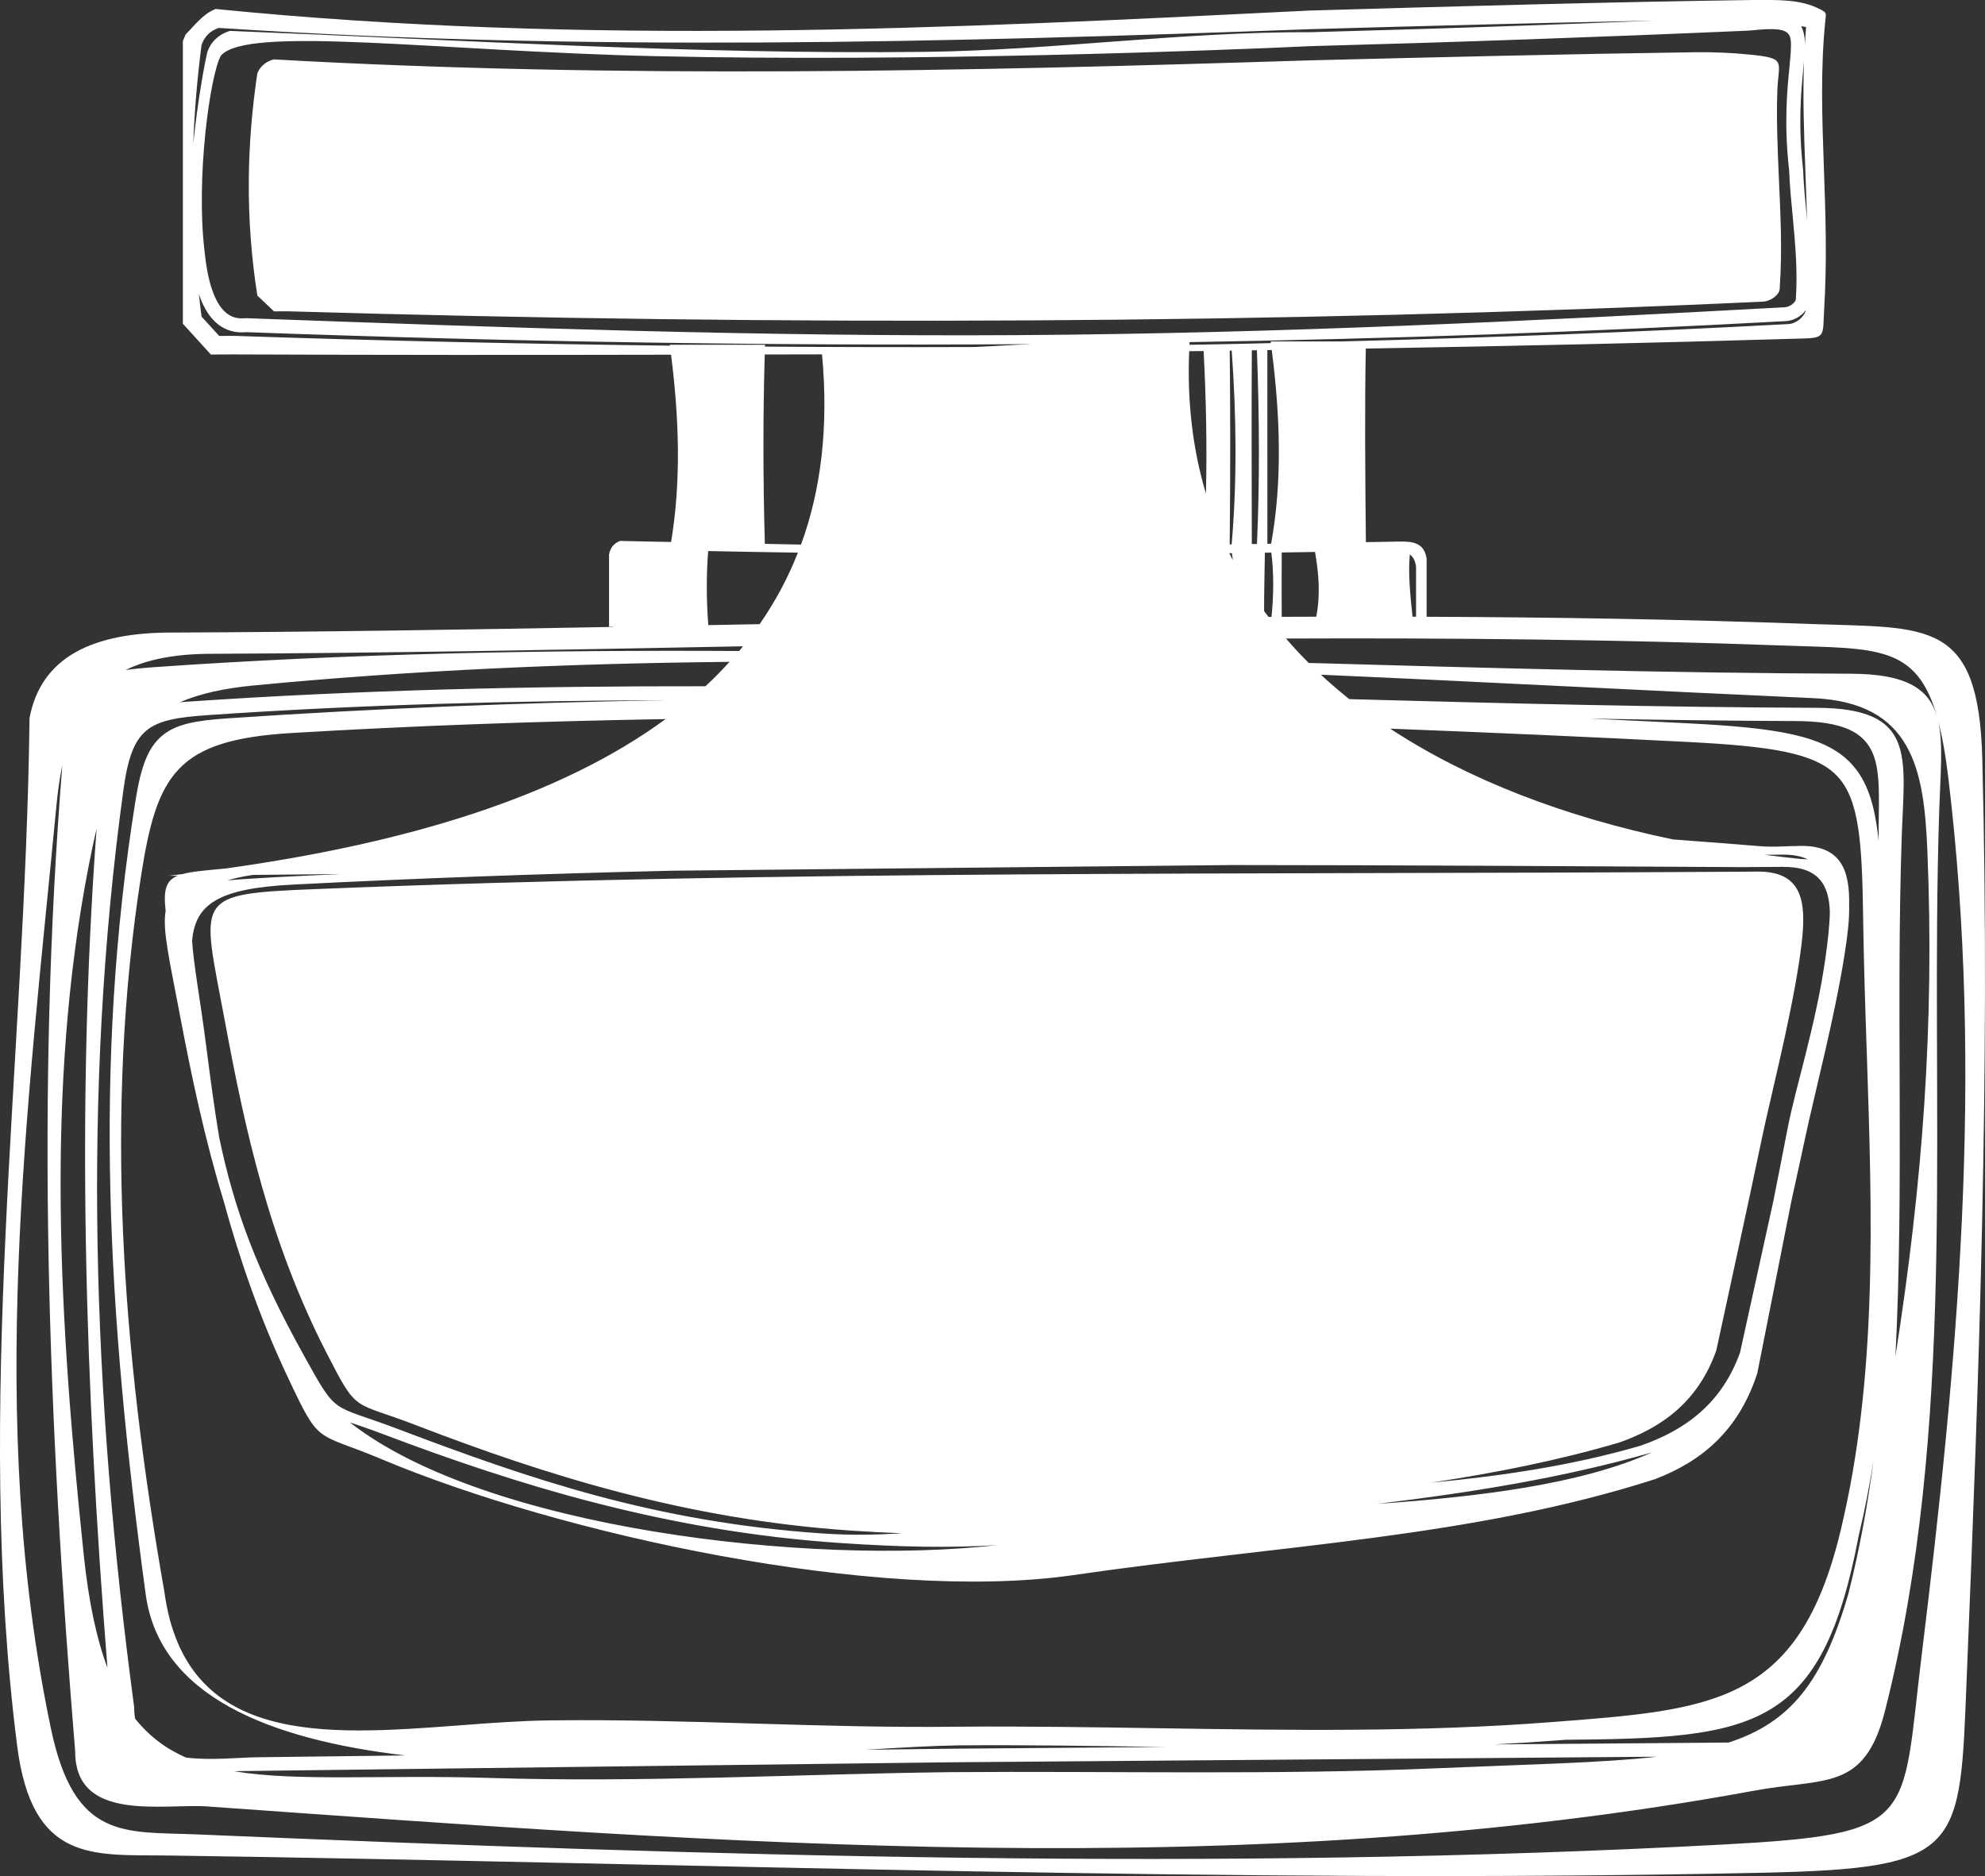 <svg version="1.1" id="图层_1" x="0px" y="0px" width="104.43px" height="98.709px" viewBox="0 0 104.43 98.709" enable-background="new 0 0 104.43 98.709" xml:space="preserve" xmlns="http://www.w3.org/2000/svg" xmlns:xlink="http://www.w3.org/1999/xlink" xmlns:xml="http://www.w3.org/XML/1998/namespace">
  <rect x="0" y="0" width="104.43" height="98.709" fill="#333333" stroke="none"/>
  <path fill="#FFFFFF" d="M68.848,3.177c6.771-0.166,13.547-0.334,20.304-0.428c0.955-0.014,1.963,0.026,2.945,0.127
	c1.931,0.198,1.458,0.345,1.408,1.917c-0.051,1.454,0.01,2.902,0.073,4.391c0.081,1.93,0.201,3.871,0.05,6.022
	c-0.023,0.312-0.473,0.66-0.921,0.667c-25.636,1.183-51.287,1.276-77.576,0.506c-0.235,0.004-0.476,0.004-0.714,0.004
	c-0.291-0.278-0.587-0.557-0.878-0.832c-0.637-4.048-0.563-7.929,0-11.696c0.15-0.361,0.433-0.606,0.854-0.73
	C32.545,4.149,50.696,3.754,68.848,3.177z M103.468,88.271c-0.368,9.082-0.147,10.037-10.791,10.266
	c-27.78,0.6-56.137-0.516-83.844-0.908c-3.918-0.054-7.142,0.43-7.932-5.784c-2.27-17.881,0.436-36.048,0.653-54.069
	c0.606-3.201,3.314-4.521,7.604-4.494c7.701-0.03,15.401-0.154,23.103-0.296c0-0.004,0-0.009,0-0.013c-0.072,0-0.146,0-0.219,0
	c0-1.267,0-2.533,0-3.804c0.074-0.385,0.289-0.593,0.576-0.707c0.896,0.025,1.792,0.034,2.688,0.054
	c0.53-3.179,0.426-6.482-0.002-9.852c-7.691,0.017-15.371,0.015-23.018-0.016c-0.325,0-0.647,0-0.973,0.004
	c-0.07,0.004-0.145,0.004-0.218,0.004c-0.048-0.055-0.098-0.107-0.147-0.162c-0.399-0.441-0.798-0.877-1.2-1.32
	c-0.04-0.047-0.084-0.094-0.128-0.141c0-0.063,0-0.127,0-0.188c0-4.896,0-9.789,0-14.687c0.048-0.113,0.098-0.23,0.148-0.349
	c0.489-0.488,0.918-1.085,1.575-1.336c19.643,1.96,38.592,1.028,57.538,0.083c7.778-0.225,15.561-0.448,23.359-0.556
	c0.022,0,0.046,0,0.07,0c1.27,0,2.416-0.047,3.445,0.488c0.365,0.186,0.314,0.202,0.274,0.598C95.77,3.667,95.86,6.2,95.954,8.835
	c0.084,2.39,0.175,4.859,0.01,7.521c-0.01,0.147-0.013,0.248-0.016,0.335c-0.037,1.066-0.041,1.1-1.331,1.126
	c-7.581,0.226-15.171,0.394-22.763,0.522c-0.063,3.198-0.03,6.581,0.004,10.186c0.594-0.013,1.188-0.018,1.782-0.03
	c0.684-0.013,1.3,0.063,1.414,0.911c0,1.016,0,2.03,0,3.046c6.737,0.026,13.476,0.134,20.213,0.38
	c6.187,0.222,8.834-0.274,9.021,7.119C104.708,56.284,104.118,72.392,103.468,88.271z M74.313,32.447
	c0.062,0,0.123,0.001,0.185,0.001c0-0.88,0-1.76,0-2.64c-0.043-0.315-0.163-0.511-0.328-0.637
	C74.077,30.186,74.189,31.279,74.313,32.447z M67.656,33.597c0.38,0.44,0.777,0.868,1.193,1.284
	c9.513,0.271,19.024,0.532,28.529,0.568c2.994,0.011,4.139,0.835,4.543,2.309c-1.082-3.866-3.222-3.617-8.143-3.794
	C85.037,33.646,76.339,33.562,67.656,33.597z M99.719,71.349c1.417-9.018,2.063-17.402,1.678-26.613
	c-0.177-4.25-0.79-7.769-5.999-8.003c-8.643-0.388-17.279-0.854-25.905-1.232c0.478,0.442,0.975,0.872,1.494,1.285
	c8.203,0.224,16.405,0.426,24.603,0.456c5.238,0.021,4.602,2.558,4.461,6.73C99.741,53.065,100.18,62.277,99.719,71.349z
	 M35.366,45.813c-6.66,0.158-13.315,0.389-19.967,0.731c-3.896,0.199-5.127,1.017-5.293,2.957c0.086,1.29,0.418,3.038,0.729,5.441
	c0.228,1.771,0.44,3.381,0.699,4.916c0.796,3.812,1.983,7.006,4.441,11.437c1.796,3.241,1.387,2.544,4.869,3.86
	c7.035,2.665,13.59,4.934,22.479,5.533c1.408,0.096,2.781,0.071,4.126-0.015c-0.872-0.031-1.781-0.078-2.77-0.146
	c-8.603-0.594-15.985-2.916-22.793-5.54c-3.37-1.301-3.05-0.57-4.711-3.811c-2.989-5.824-4.271-11.65-5.35-17.475
	c-1.217-6.556-1.732-6.656,4.793-6.921c24.6-0.999,49.198-0.755,73.799-0.908c0.68,0,1.36-0.007,2.04-0.013
	c2.719-0.018,2.605,2.061,2.18,4.839c-0.487,3.153-1.519,7.158-1.931,9.132c-0.781,3.744-1.609,7.484-2.413,11.225
	c-0.936,2.647-2.799,4.031-5.091,4.84c-3.232,0.953-6.54,1.605-9.924,2.117c3.751-0.354,7.412-0.896,11.006-1.937
	c2.366-0.817,4.293-2.222,5.259-4.91c0.58-2.65,1.168-5.302,1.748-7.954c0.252-1.27,0.504-2.538,0.748-3.809
	c0.426-2.223,1.492-5.44,1.995-8.986c0.123-0.879,0.218-1.692,0.233-2.412c-0.039-1.467-0.604-2.407-2.482-2.394
	c-0.704,0.004-1.407,0.014-2.111,0.014c-8.957-0.047-17.906-0.105-26.849-0.109C55.006,45.616,45.187,45.714,35.366,45.813z
	 M37.113,36.108c0.445-0.412,0.867-0.842,1.268-1.284c-8.358,0.083-16.703,0.442-25.026,1.241c-1.6,0.153-2.866,0.44-3.89,0.884
	c0.127-0.01,0.251-0.021,0.384-0.029C18.926,36.298,28.016,36.095,37.113,36.108z M39.963,32.841
	c0.81-1.165,1.485-2.417,2.014-3.763c-1.595-0.023-3.169-0.052-4.722-0.084c-0.09,1.194-0.099,2.48,0.008,3.897
	C38.162,32.875,39.063,32.858,39.963,32.841z M63.443,25.968c0.062-2.473,0.009-4.98-0.12-7.498
	c-0.253,0.003-0.506,0.005-0.76,0.008C62.45,21.181,62.759,23.677,63.443,25.968z M64.694,28.646
	c0.034-0.001,0.067-0.001,0.102-0.002c0.287-3.284,0.255-6.708,0.004-10.195c-0.035,0-0.07,0.001-0.105,0.002
	C64.73,21.604,64.73,24.976,64.694,28.646z M64.673,29.104c0.06,0.122,0.122,0.243,0.185,0.363c-0.015-0.123-0.029-0.244-0.05-0.364
	C64.762,29.104,64.718,29.104,64.673,29.104z M65.857,28.626c0.091-0.002,0.18-0.004,0.271-0.005
	c0.149-3.286,0.128-6.705-0.003-10.193c-0.089,0.001-0.179,0.003-0.268,0.004C65.84,21.627,65.849,25.015,65.857,28.626z
	 M66.545,29.081c-0.015,1.083-0.046,2.101-0.041,3.073c0.075,0.104,0.156,0.203,0.233,0.306c0.053,0,0.105-0.001,0.157-0.002
	c0.115-1.156,0.127-2.291-0.011-3.382C66.771,29.078,66.658,29.08,66.545,29.081z M66.676,28.612
	c0.066-0.002,0.133-0.003,0.198-0.004c0.593-3.281,0.479-6.703,0.032-10.193c-0.077,0.001-0.153,0.003-0.231,0.004
	C66.671,21.618,66.673,25.002,66.676,28.612z M67.43,32.455c0.605-0.003,1.212-0.005,1.818-0.007
	c0.225-1.158,0.133-2.271-0.065-3.406c-0.581,0.01-1.165,0.019-1.752,0.027C67.427,30.266,67.422,31.39,67.43,32.455z
	 M94.768,45.198c0.121,0,0.231,0.008,0.343,0.016c-0.344-0.164-0.777-0.252-1.324-0.247c-0.316,0.002-0.634,0.004-0.951,0.008
	C93.475,45.058,94.118,45.134,94.768,45.198z M72.455,79.128c5.331-0.374,10.698-1.022,14.44-2.705
	C82.231,77.759,77.423,78.527,72.455,79.128z M44.201,81.186c-9.096-0.616-16.911-3.026-24.11-5.751
	c-0.695-0.263-1.239-0.444-1.682-0.593c7.14,5.598,24.199,7.56,34.005,6.461C49.92,81.445,47.401,81.404,44.201,81.186z
	 M14.518,46.153c1.142-0.064,2.284-0.107,3.425-0.165c-1.547,0.016-3.095,0.03-4.642,0.047c-0.522,0.076-0.957,0.172-1.334,0.286
	C12.678,46.26,13.511,46.21,14.518,46.153z M35.016,37.835c-6.566,0.115-13.132,0.341-19.69,0.734
	c-6.046,0.361-7.078,2.171-7.909,7.54c-1.938,12.454-0.985,25.029,1.23,37.644c1.102,8.11,8.422,7.561,15.486,7.031
	c1.622-0.124,3.233-0.245,4.796-0.265c3.707-0.044,7.25,0.063,10.788,0.168c3.54,0.104,7.078,0.211,10.755,0.164h0.003
	c3.473-0.027,6.944,0.026,10.417,0.08c6.92,0.107,13.841,0.214,20.745-0.322h0.003c8.412-0.649,12.984-0.907,15.186-10.04
	c1.957-8.104,1.669-16.647,1.385-25.163c-0.081-2.353-0.157-4.695-0.191-7.051c-0.053-4.046-0.204-6.301-1.37-7.524
	c-1.167-1.227-3.476-1.565-7.862-1.793c-5.215-0.268-10.433-0.498-15.65-0.699c4.113,2.703,9.2,4.644,14.88,5.829
	c1.521,0.112,3.042,0.229,4.563,0.354c0.718,0.061,1.441-0.008,2.162-0.014c2.073-0.015,2.584,1.232,2.539,3.13
	c0.021,0.746-0.089,1.623-0.24,2.584c-0.51,3.271-1.602,7.431-2.037,9.481c-0.25,1.172-0.509,2.342-0.765,3.513
	c-0.594,3.013-1.195,6.024-1.789,9.035c-0.989,3.057-2.963,4.651-5.383,5.577c-9.552,3.069-19.7,3.465-30.599,5.047
	c-10.309,1.491-26.986-2.146-36.377-6.093c-3.565-1.495-3.225-0.657-4.983-4.387c-1.444-3.064-2.499-6.131-3.341-9.197
	c-1.001-3.286-1.695-6.572-2.316-9.859c-0.525-2.78-0.916-4.412-0.738-5.41c-0.124-1.109,0.015-1.599,0.636-1.854
	c-0.163,0.001-0.327,0.003-0.491,0.004c0.251-0.027,0.496-0.061,0.744-0.089c0.498-0.138,1.223-0.195,2.242-0.29
	C21.424,44.366,29.456,41.915,35.016,37.835z M60.878,91.914c-3.465-0.054-6.934-0.107-10.396-0.081
	c-1.345,0.018-3.024,0.111-4.929,0.232c1.481-0.019,2.965-0.036,4.445-0.055c3.783-0.029,7.566-0.061,11.35-0.09
	C61.191,91.919,61.034,91.916,60.878,91.914z M12.544,93.188c-0.07,0.001-0.149,0.004-0.225,0.007
	c3.343,0.558,7.785,0.175,13.488,0.354c8.044,0.252,16.095-0.204,24.145-0.305c8.566-0.067,17.14,0.161,25.699-0.207
	c4.909-0.211,8.633-0.278,11.523-0.606c-12.41,0.097-24.821,0.196-37.235,0.294C37.472,92.879,25.008,93.032,12.544,93.188z
	 M89.754,91.696c0.421-0.003,0.817-0.006,1.193-0.012c3.246-1.056,4.95-3.188,6.296-7.828c0.585-2.314,1.012-4.656,1.324-7.021
	c-0.211,1.328-0.464,2.649-0.78,3.961c-1.94,10.235-5.472,10.661-15.43,10.745l-0.64,0.047c-1.033,0.08-2.067,0.142-3.103,0.195
	C82.328,91.755,86.041,91.726,89.754,91.696z M98.833,44.245c-0.026-3.914,0.648-6.286-4.344-6.306
	c-3.62-0.014-7.241-0.062-10.864-0.13c1.736,0.083,3.475,0.161,5.211,0.25c4.655,0.241,7.139,0.63,8.536,2.098
	C98.244,41.077,98.642,42.364,98.833,44.245z M95.003,16.314c-0.071,0.095-0.152,0.186-0.249,0.263
	c-0.23,0.188-0.535,0.314-0.848,0.321c-10.421,0.569-20.849,0.929-31.323,1.103c-0.003,0.047-0.003,0.094-0.006,0.141
	c0.734-0.013,1.469-0.026,2.202-0.04c0-0.002,0-0.003,0-0.003c0.039,0,0.079,0,0.118,0c0.655-0.014,1.31-0.032,1.963-0.046
	c-0.003-0.03-0.006-0.06-0.01-0.088c1.241,0,2.484,0,3.728,0c7.837-0.202,15.66-0.495,23.479-0.912
	C94.498,17.04,94.923,16.673,95.003,16.314z M94.756,1.382c0.099,0.175,0.159,0.39,0.187,0.656c0.012,0.108,0.015,0.227,0.015,0.352
	c0.019-0.324,0.03-0.646,0.059-0.972C94.929,1.401,94.842,1.396,94.756,1.382z M94.858,8.905l0.003,0.026
	c0.03,0.788,0.104,1.572,0.182,2.37c0.009,0.095,0.017,0.192,0.025,0.289c-0.026-0.917-0.061-1.823-0.093-2.723
	c-0.068-1.905-0.135-3.765-0.068-5.635c-0.011,0.121-0.022,0.243-0.035,0.376C94.757,4.807,94.591,6.522,94.858,8.905z
	 M92.046,1.609c-4.042,0.177-7.882,0.328-11.679,0.462C76.59,2.206,72.85,2.323,68.995,2.427h-0.01
	c-4.903,0.228-20.662,0.842-34.463,0.529C23.084,2.698,12.972,1.313,11.618,2.933c-0.556,0.976-1.334,6.448-0.848,10.356
	c0.098,0.941,0.271,1.773,0.563,2.39c0.258,0.557,0.613,0.932,1.075,1.039c0.147,0.033,0.309,0.04,0.483,0.026l0.02-0.003h0.027
	c13.714,0.499,27.261,0.979,40.72,0.891c13.452-0.084,26.831-0.737,40.211-1.464h0.01c0.147-0.007,0.299-0.07,0.419-0.168
	c0.104-0.084,0.178-0.177,0.181-0.255c0.101-1.538-0.037-2.973-0.167-4.377c-0.078-0.797-0.154-1.588-0.185-2.39
	c-0.278-2.45-0.107-4.212,0.014-5.439c0.061-0.616,0.104-1.092,0.069-1.424c-0.061-0.566-0.522-0.681-2.145-0.509L92.046,1.609z
	 M10.167,7.563c0.223-2.167,0.563-4.055,0.738-4.814l0.003-0.021l0.014-0.027c0.094-0.261,0.237-0.479,0.429-0.656
	c0.188-0.178,0.416-0.312,0.689-0.401l0.061-0.018l0.067,0.003c12.159,0.477,24.315,1.24,36.471,1.1
	c6.783-0.08,13.56-1.066,20.344-1.035c3.826-0.104,7.561-0.218,11.357-0.353c2.198-0.078,4.422-0.164,6.691-0.257
	c-6.036,0.121-12.08,0.279-18.123,0.452c-19.137,0.7-38.273,1.186-57.403-0.067c-0.446,0.154-0.744,0.448-0.901,0.892
	C10.382,4.074,10.233,5.808,10.167,7.563z M35.245,18.187c-0.002-0.017-0.004-0.031-0.006-0.048c1.669,0,3.338,0,5.008,0
	c-0.001,0.032-0.002,0.066-0.003,0.099c3.689,0.025,7.374,0.035,11.05,0.02c1.006-0.052,2.003-0.104,3.006-0.157
	c-0.213,0.002-0.424,0.007-0.637,0.009c-13.467,0.087-27.017-0.135-40.724-0.634c-0.249,0.026-0.477,0.007-0.69-0.04
	c-0.711-0.164-1.224-0.684-1.582-1.445c-0.075-0.16-0.142-0.334-0.203-0.515c0.044,0.394,0.085,0.786,0.14,1.183
	c0.308,0.335,0.616,0.678,0.928,1.016c0.248-0.004,0.5-0.004,0.751-0.004C19.985,17.931,27.632,18.096,35.245,18.187z
	 M40.239,28.615c0.635,0.011,1.27,0.03,1.903,0.039c1.058-2.898,1.458-6.216,1.104-10.009c-1.005,0.005-2.007,0.003-3.013,0.006
	C40.145,21.697,40.135,24.98,40.239,28.615z M6.609,35.254c0.438-0.063,0.929-0.11,1.486-0.15c10.25-0.72,20.518-0.909,30.793-0.852
	c0.067-0.081,0.131-0.165,0.198-0.247c-9.309,0.18-18.633,0.357-28.008,0.395C9.188,34.406,7.733,34.699,6.609,35.254z
	 M7.058,89.822c0,0.22,0.018,0.421,0.052,0.606c0.743,0.933,1.631,1.59,2.671,2.046c1.294,0.166,2.771-0.003,3.775-0.015
	c2.586-0.031,5.172-0.063,7.758-0.095c-7.193-0.851-12.924-3.14-13.649-8.481c-0.999-7.356-1.692-14.301-1.857-21.154
	c-0.167-6.86,0.202-13.631,1.325-20.632c0.284-1.756,0.646-2.759,1.394-3.385c0.747-0.626,1.79-0.801,3.441-0.915
	c7.681-0.521,15.379-0.822,23.085-0.955c-8.048,0.024-16.09,0.233-24.12,0.784c-3.146,0.218-3.991,0.627-4.447,3.984
	C4.313,57.524,4.862,73.404,7.058,89.822z M4.661,45.58C2.376,57.357,3.119,69.496,4.406,81.815
	c0.258,2.463,0.672,4.401,1.247,5.939C4.485,72.954,3.996,58.366,5.081,43.599C4.937,44.216,4.799,44.872,4.661,45.58z
	 M102.489,40.834c-0.139-1.15-0.31-2.084-0.516-2.873c0.264,1.188,0.111,2.763,0.05,4.656c-0.509,15.376,0.945,31.067-2.507,45.969
	c-0.11,0.479-0.228,0.958-0.349,1.438c-1.079,4.246-3.167,3.512-6.847,4.188c-26.986,4.971-54.206,2.765-81.423,0.835
	c-2.296-0.161-6.941,0.864-6.941-2.883C2.521,74.743,1.884,57.626,3.279,40.258c-0.134,0.654-0.236,1.353-0.308,2.104
	c-1.532,16.02-3.7,32.295-0.295,48.573c1.237,5.922,3.875,5.426,7.658,5.583c26.966,1.14,53.761,1.961,80.338,0.533
	c10.262-0.553,9.354-1.2,10.419-9.907C102.972,71.809,104.406,56.606,102.489,40.834z" class="color c1"/>
</svg>